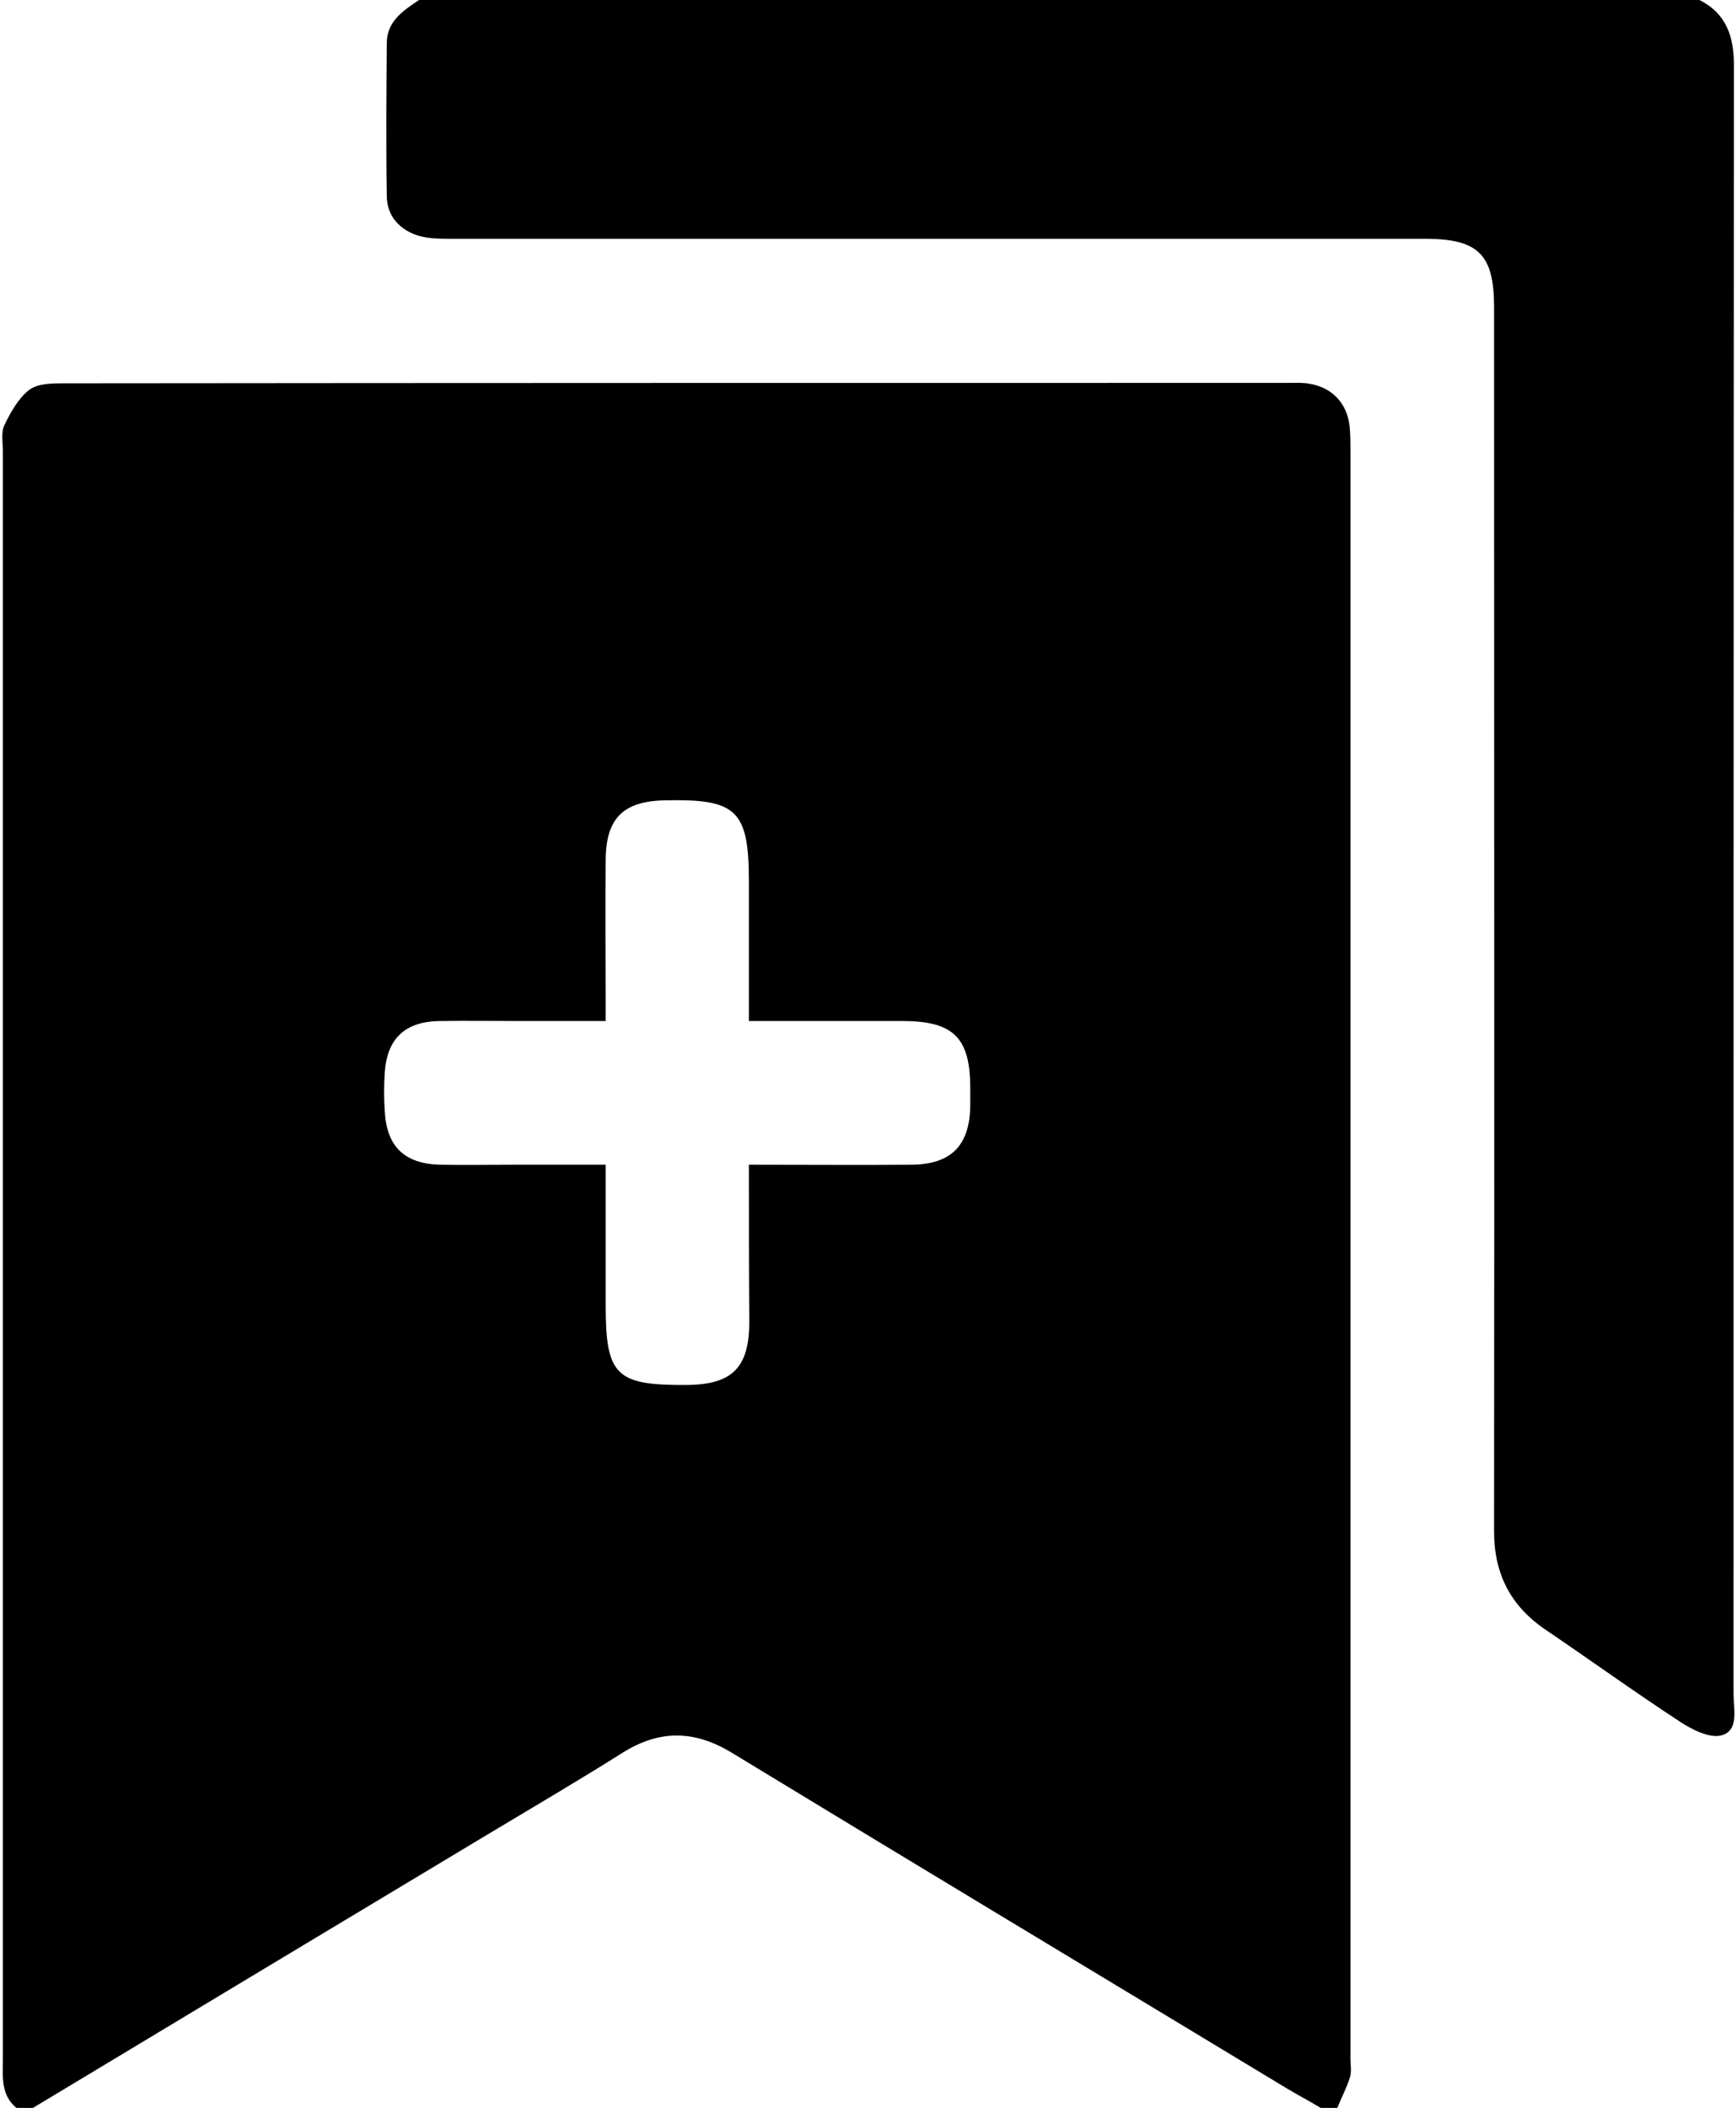 <?xml version="1.0" encoding="utf-8"?>
<!-- Generator: Adobe Illustrator 23.0.2, SVG Export Plug-In . SVG Version: 6.00 Build 0)  -->
<svg version="1.1" id="Layer_1" xmlns="http://www.w3.org/2000/svg" xmlns:xlink="http://www.w3.org/1999/xlink" x="0px" y="0px"
	 width="421.9px" height="512px" viewBox="0 0 421.9 512" style="enable-background:new 0 0 421.9 512;" xml:space="preserve">
<style type="text/css">
	.st0{fill:#000;}
</style>
<g>
	<path class="st0" d="M325,512c-1.3,0-2.7,0-4,0c-2.7-1.6-5.5-3.1-8.2-4.7c-45-27.2-90.1-54.3-135-81.6c-9.1-5.5-17.6-5.6-26.6,0.1
		c-10.8,6.8-21.9,13.3-32.9,19.9C81.5,467.8,44.7,489.9,8,512c-1.3,0-2.7,0-4,0c-3.9-3.2-3.3-7.7-3.3-12c0-130.1,0-260.3,0-390.4
		c0-2.2-0.5-4.6,0.4-6.4c1.5-3.1,3.4-6.5,6-8.5c2.1-1.6,5.7-1.6,8.6-1.6C114.9,93,214,93,313.2,93c1.7,0,3.4-0.1,5,0.2
		c5.5,0.9,9.2,4.7,9.8,10.4c0.2,2,0.2,4,0.2,6c0,130.1,0,260.3,0,390.4c0,1.5,0.3,3.1-0.1,4.5C327.3,507.1,326,509.5,325,512z
		 M182,282.9c13.7,0,26.6,0.1,39.6,0c9.5-0.1,14-4.6,14.2-14.1c0-1.5,0-3,0-4.5c0-12.3-4.1-16.3-16.5-16.3c-12.3,0-24.6,0-37.3,0
		c0-11.6,0-22.7,0-33.8c0-17.4-2.9-20.2-20.4-19.8c-10.2,0.2-14.4,4.4-14.4,14.7c-0.1,11.2,0,22.3,0,33.5c0,1.7,0,3.5,0,5.4
		c-7.3,0-13.8,0-20.3,0c-6.7,0-13.3-0.1-20,0c-8.5,0.1-12.9,4.3-13.4,12.7c-0.2,3-0.2,6,0,9c0.4,8.7,4.7,13,13.5,13.2
		c6,0.1,12,0,18,0c7.3,0,14.5,0,22.2,0c0,11.8,0,22.9,0,34c0,17.2,2.4,19.6,19.7,19.5c11.1-0.1,15.2-4.2,15.2-15.4
		C182,308.5,182,296,182,282.9z"/>
	<path class="st0" d="M413,0c6.6,3.3,8.4,8.9,8.4,16c-0.1,131.8-0.1,263.6-0.1,395.4c0,3.7,1.4,8.9-2.9,10.1
		c-2.9,0.8-7.2-1.4-10.1-3.3c-11-7.2-21.7-14.9-32.6-22.3c-8.6-5.8-12.6-13.6-12.6-24c0.1-99.1,0-198.3,0-297.4
		c0-12.6-3.8-16.4-16.3-16.5c-79,0-158,0-236.9,0c-2.8,0-5.8,0-8.4-0.8C97,55.7,94,52.4,94,47.5c-0.2-12.3-0.1-24.6,0-37
		c0-5.4,4.1-8,8-10.6C205.6,0,309.3,0,413,0z"/>
</g>
</svg>
